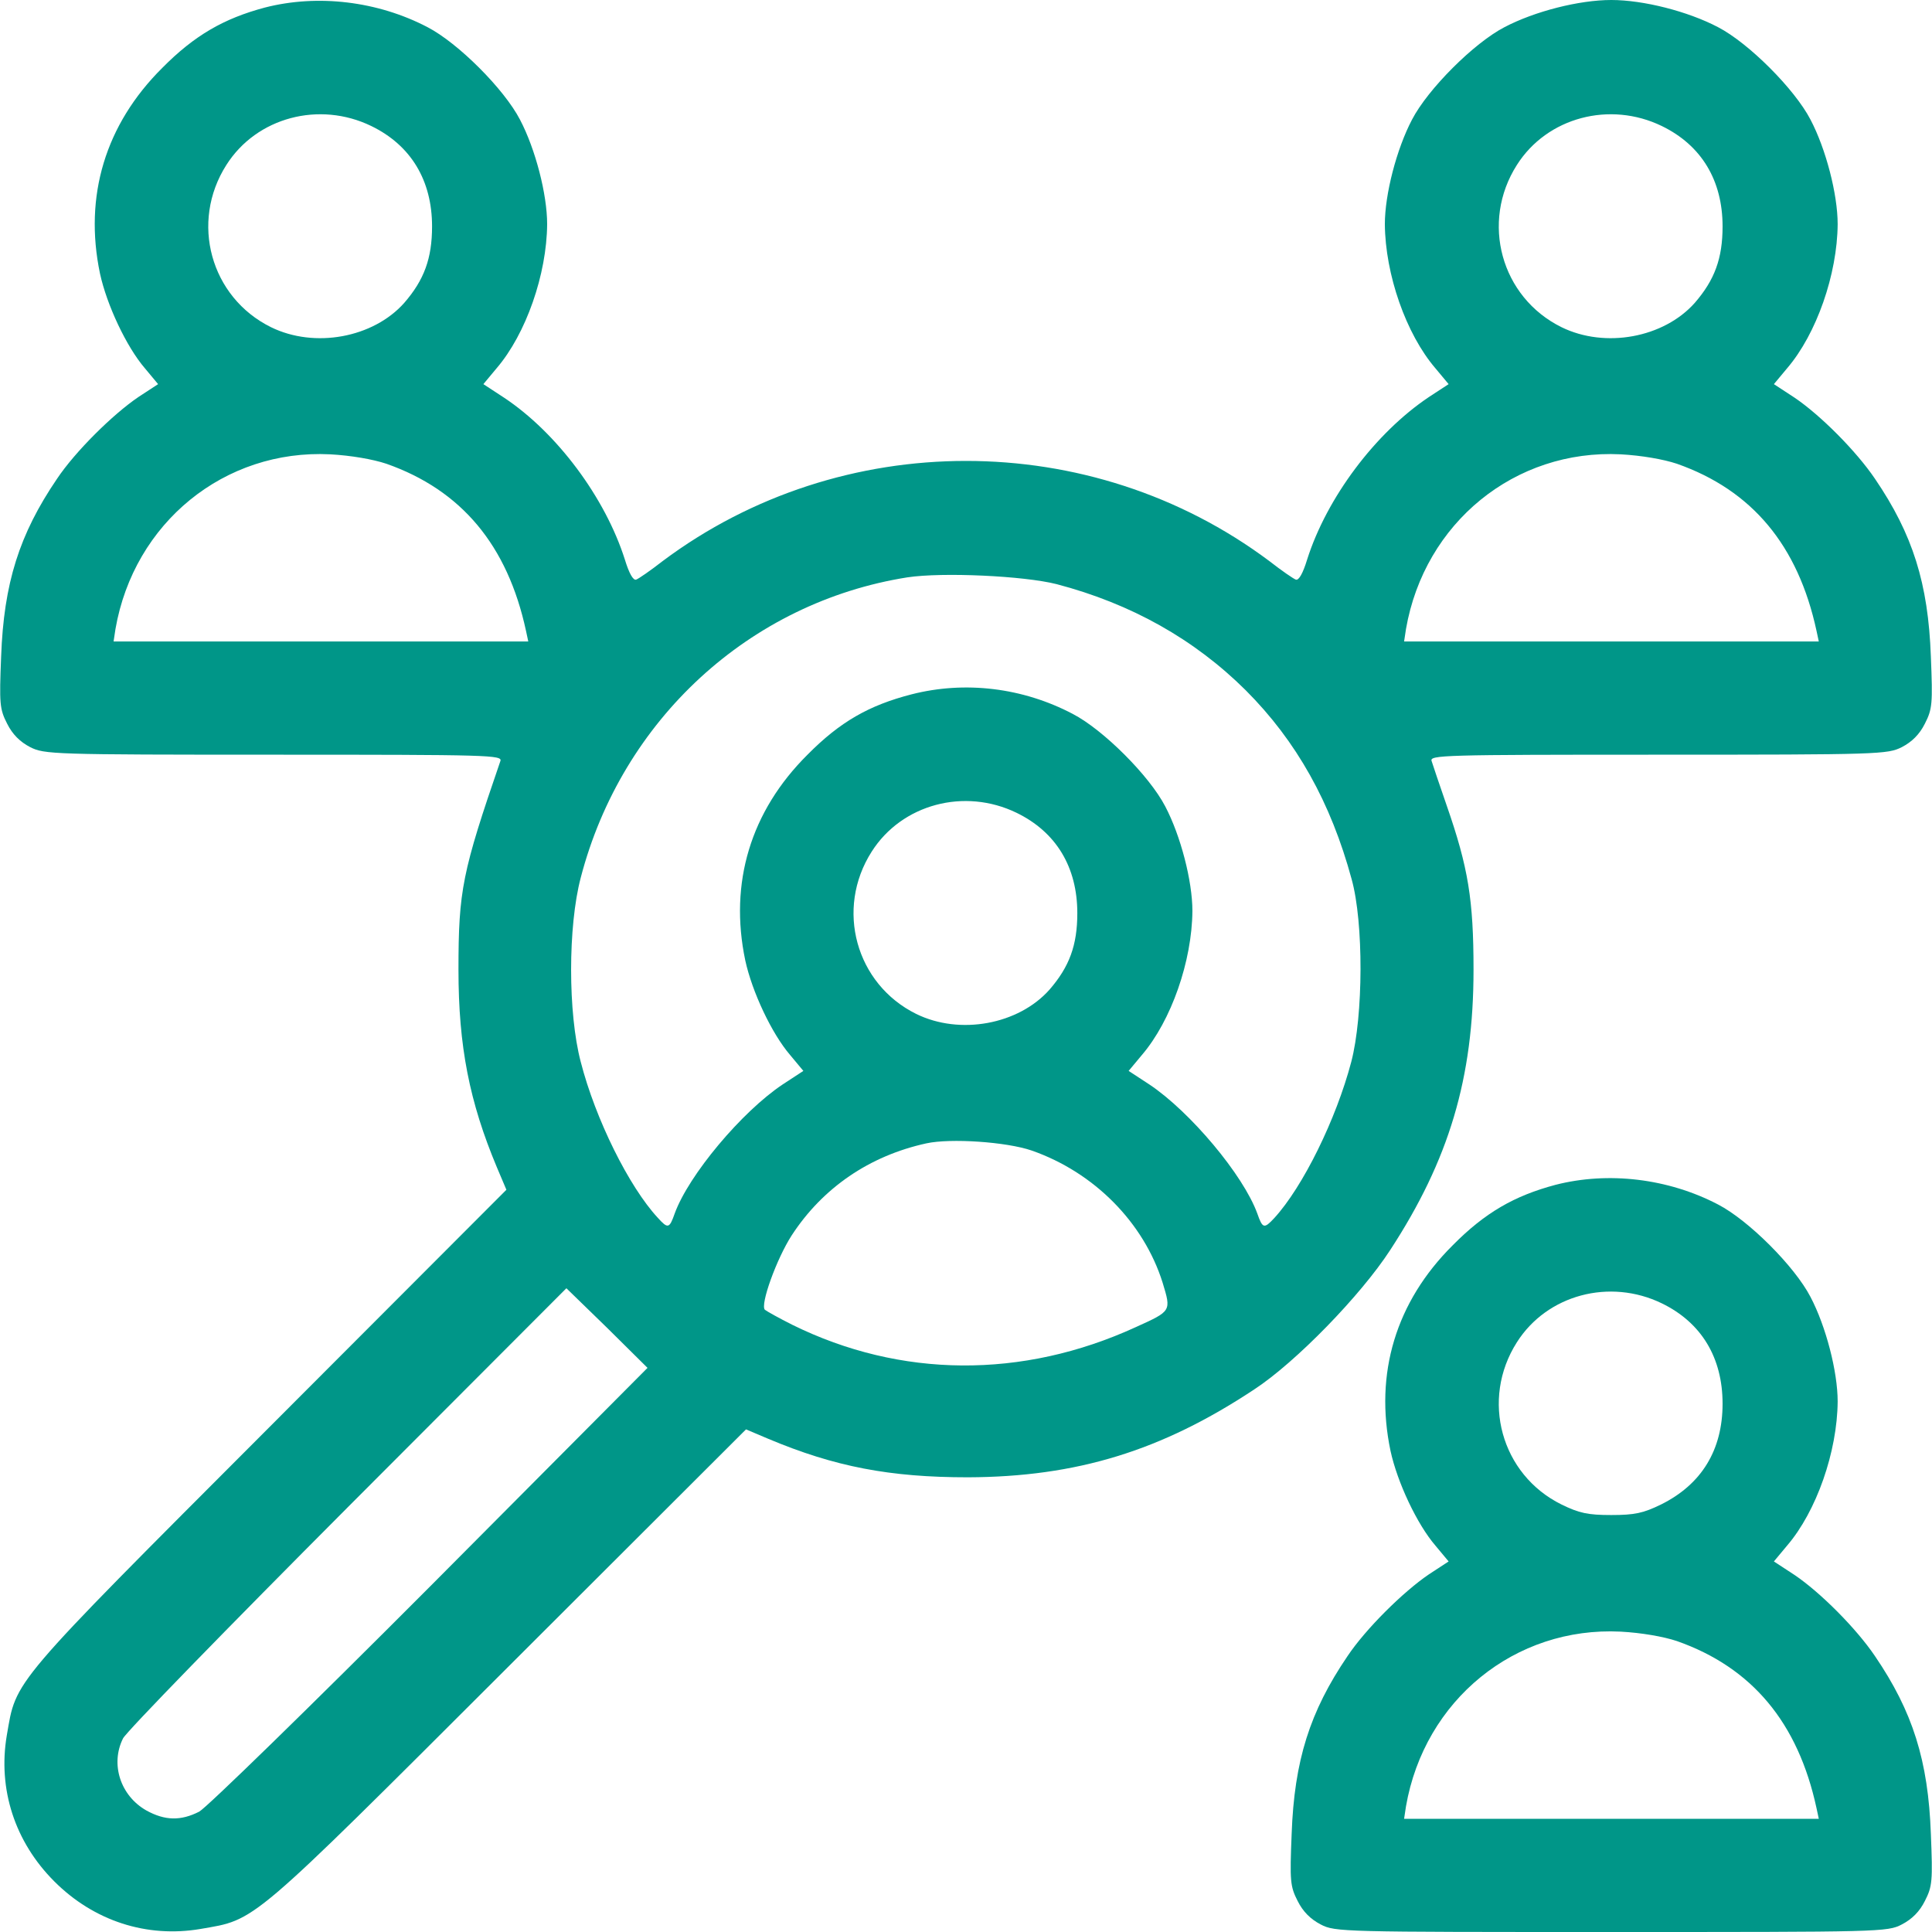 <?xml version="1.0" standalone="no"?>
<!DOCTYPE svg PUBLIC "-//W3C//DTD SVG 20010904//EN"
 "http://www.w3.org/TR/2001/REC-SVG-20010904/DTD/svg10.dtd">
<svg version="1.0" xmlns="http://www.w3.org/2000/svg"
 width="512pt" height="512pt" viewBox="0 0 512 512"
 preserveAspectRatio="xMidYMid meet">

<g transform="translate(0,512) scale(0.1,-0.1)"
fill="#009688" stroke="none">
<path d="M702 5100 c-109 -29 -187 -74 -272 -160 -151 -150 -208 -340 -165
-545 18 -83 70 -194 119 -251 l35 -42 -52 -34 c-68 -46 -168 -145 -216 -217
-100 -147 -141 -277 -148 -471 -5 -125 -4 -139 16 -178 14 -28 34 -48 61 -62
38 -19 58 -20 646 -20 573 0 606 -1 600 -17 -101 -294 -111 -342 -111 -553 0
-203 29 -350 102 -524 l25 -59 -630 -631 c-691 -692 -668 -666 -694 -815 -24
-142 21 -282 126 -387 105 -105 245 -150 387 -126 149 26 123 3 815 694 l631
630 59 -25 c176 -74 322 -102 529 -102 288 1 513 70 759 233 110 72 282 249
360 369 156 239 221 456 221 743 0 186 -14 271 -71 435 -19 55 -37 108 -40
118 -6 16 27 17 600 17 588 0 608 1 646 20 27 14 47 34 61 62 20 39 21 53 16
178 -7 194 -48 324 -148 471 -50 74 -145 169 -213 215 l-55 36 35 42 c78 91
133 249 134 382 0 79 -31 199 -72 277 -42 81 -164 203 -245 245 -80 42 -198
72 -283 72 -85 0 -203 -30 -283 -72 -81 -42 -203 -164 -245 -245 -41 -78 -72
-198 -72 -277 1 -133 56 -291 134 -382 l35 -42 -52 -34 c-142 -95 -271 -267
-323 -431 -11 -36 -22 -56 -30 -53 -6 2 -38 24 -70 49 -473 354 -1135 354
-1608 0 -32 -25 -64 -47 -70 -49 -8 -3 -19 17 -30 53 -52 164 -180 336 -320
429 l-55 36 35 42 c78 91 133 249 134 382 0 79 -31 199 -72 277 -42 81 -164
203 -245 245 -132 69 -291 88 -431 52z m282 -314 c105 -51 161 -144 161 -266
0 -85 -21 -142 -74 -203 -82 -92 -237 -121 -353 -64 -160 79 -215 278 -118
430 80 126 246 170 384 103z m3420 0 c105 -51 161 -144 161 -266 0 -85 -21
-142 -74 -203 -82 -92 -237 -121 -353 -64 -160 79 -215 278 -118 430 80 126
246 170 384 103z m-3380 -895 c199 -70 321 -216 370 -443 l6 -28 -550 0 -549
0 5 33 c49 282 289 477 569 463 55 -3 113 -13 149 -25z m3420 0 c199 -70 321
-216 370 -443 l6 -28 -550 0 -549 0 5 33 c49 282 289 477 569 463 55 -3 113
-13 149 -25z m-1644 -319 c198 -52 365 -146 501 -281 135 -135 226 -298 281
-501 32 -115 31 -362 -1 -484 -40 -152 -128 -331 -204 -414 -27 -29 -31 -28
-45 12 -37 102 -178 270 -286 342 l-55 36 35 42 c78 91 133 249 134 382 0 79
-31 199 -72 277 -42 81 -164 203 -245 245 -133 70 -286 88 -427 52 -113 -29
-190 -73 -276 -160 -151 -150 -208 -340 -165 -545 18 -83 70 -194 119 -251
l35 -42 -55 -36 c-108 -72 -249 -240 -286 -342 -14 -40 -18 -41 -45 -11 -76
82 -165 261 -204 413 -34 129 -34 359 0 488 109 419 448 730 866 796 93 14
308 4 395 -18z m-106 -606 c105 -51 161 -144 161 -266 0 -85 -21 -142 -74
-203 -82 -92 -237 -121 -353 -64 -160 79 -215 278 -118 430 80 126 246 170
384 103z m40 -895 c166 -58 297 -191 347 -350 23 -76 24 -75 -71 -118 -301
-138 -624 -135 -910 6 -36 18 -68 36 -73 40 -13 13 31 135 71 197 82 126 206
211 357 244 64 14 212 4 279 -19z m-1593 -1154 c-318 -319 -593 -587 -613
-598 -49 -25 -91 -24 -140 3 -69 39 -96 123 -62 191 9 18 277 293 596 613
l579 580 108 -105 107 -106 -575 -578z"/>
<path d="M4122 1980 c-109 -29 -187 -74 -272 -160 -151 -150 -208 -340 -165
-545 18 -83 70 -194 119 -251 l35 -42 -52 -34 c-68 -46 -168 -145 -216 -217
-100 -147 -141 -277 -148 -471 -5 -125 -4 -139 16 -178 14 -28 34 -48 61 -62
38 -20 57 -20 770 -20 713 0 732 0 770 20 27 14 47 34 61 62 20 39 21 53 16
178 -7 194 -48 324 -148 471 -50 74 -145 169 -213 215 l-55 36 35 42 c78 91
133 249 134 382 0 79 -31 199 -72 277 -42 81 -164 203 -245 245 -132 69 -291
88 -431 52z m282 -314 c105 -51 161 -144 161 -266 0 -123 -56 -214 -163 -267
-47 -23 -70 -28 -132 -28 -62 0 -85 5 -132 28 -160 79 -215 278 -118 430 80
126 246 170 384 103z m40 -895 c199 -70 321 -216 370 -443 l6 -28 -550 0 -549
0 5 33 c49 282 289 477 569 463 55 -3 113 -13 149 -25z"/>
</g>
</svg>
